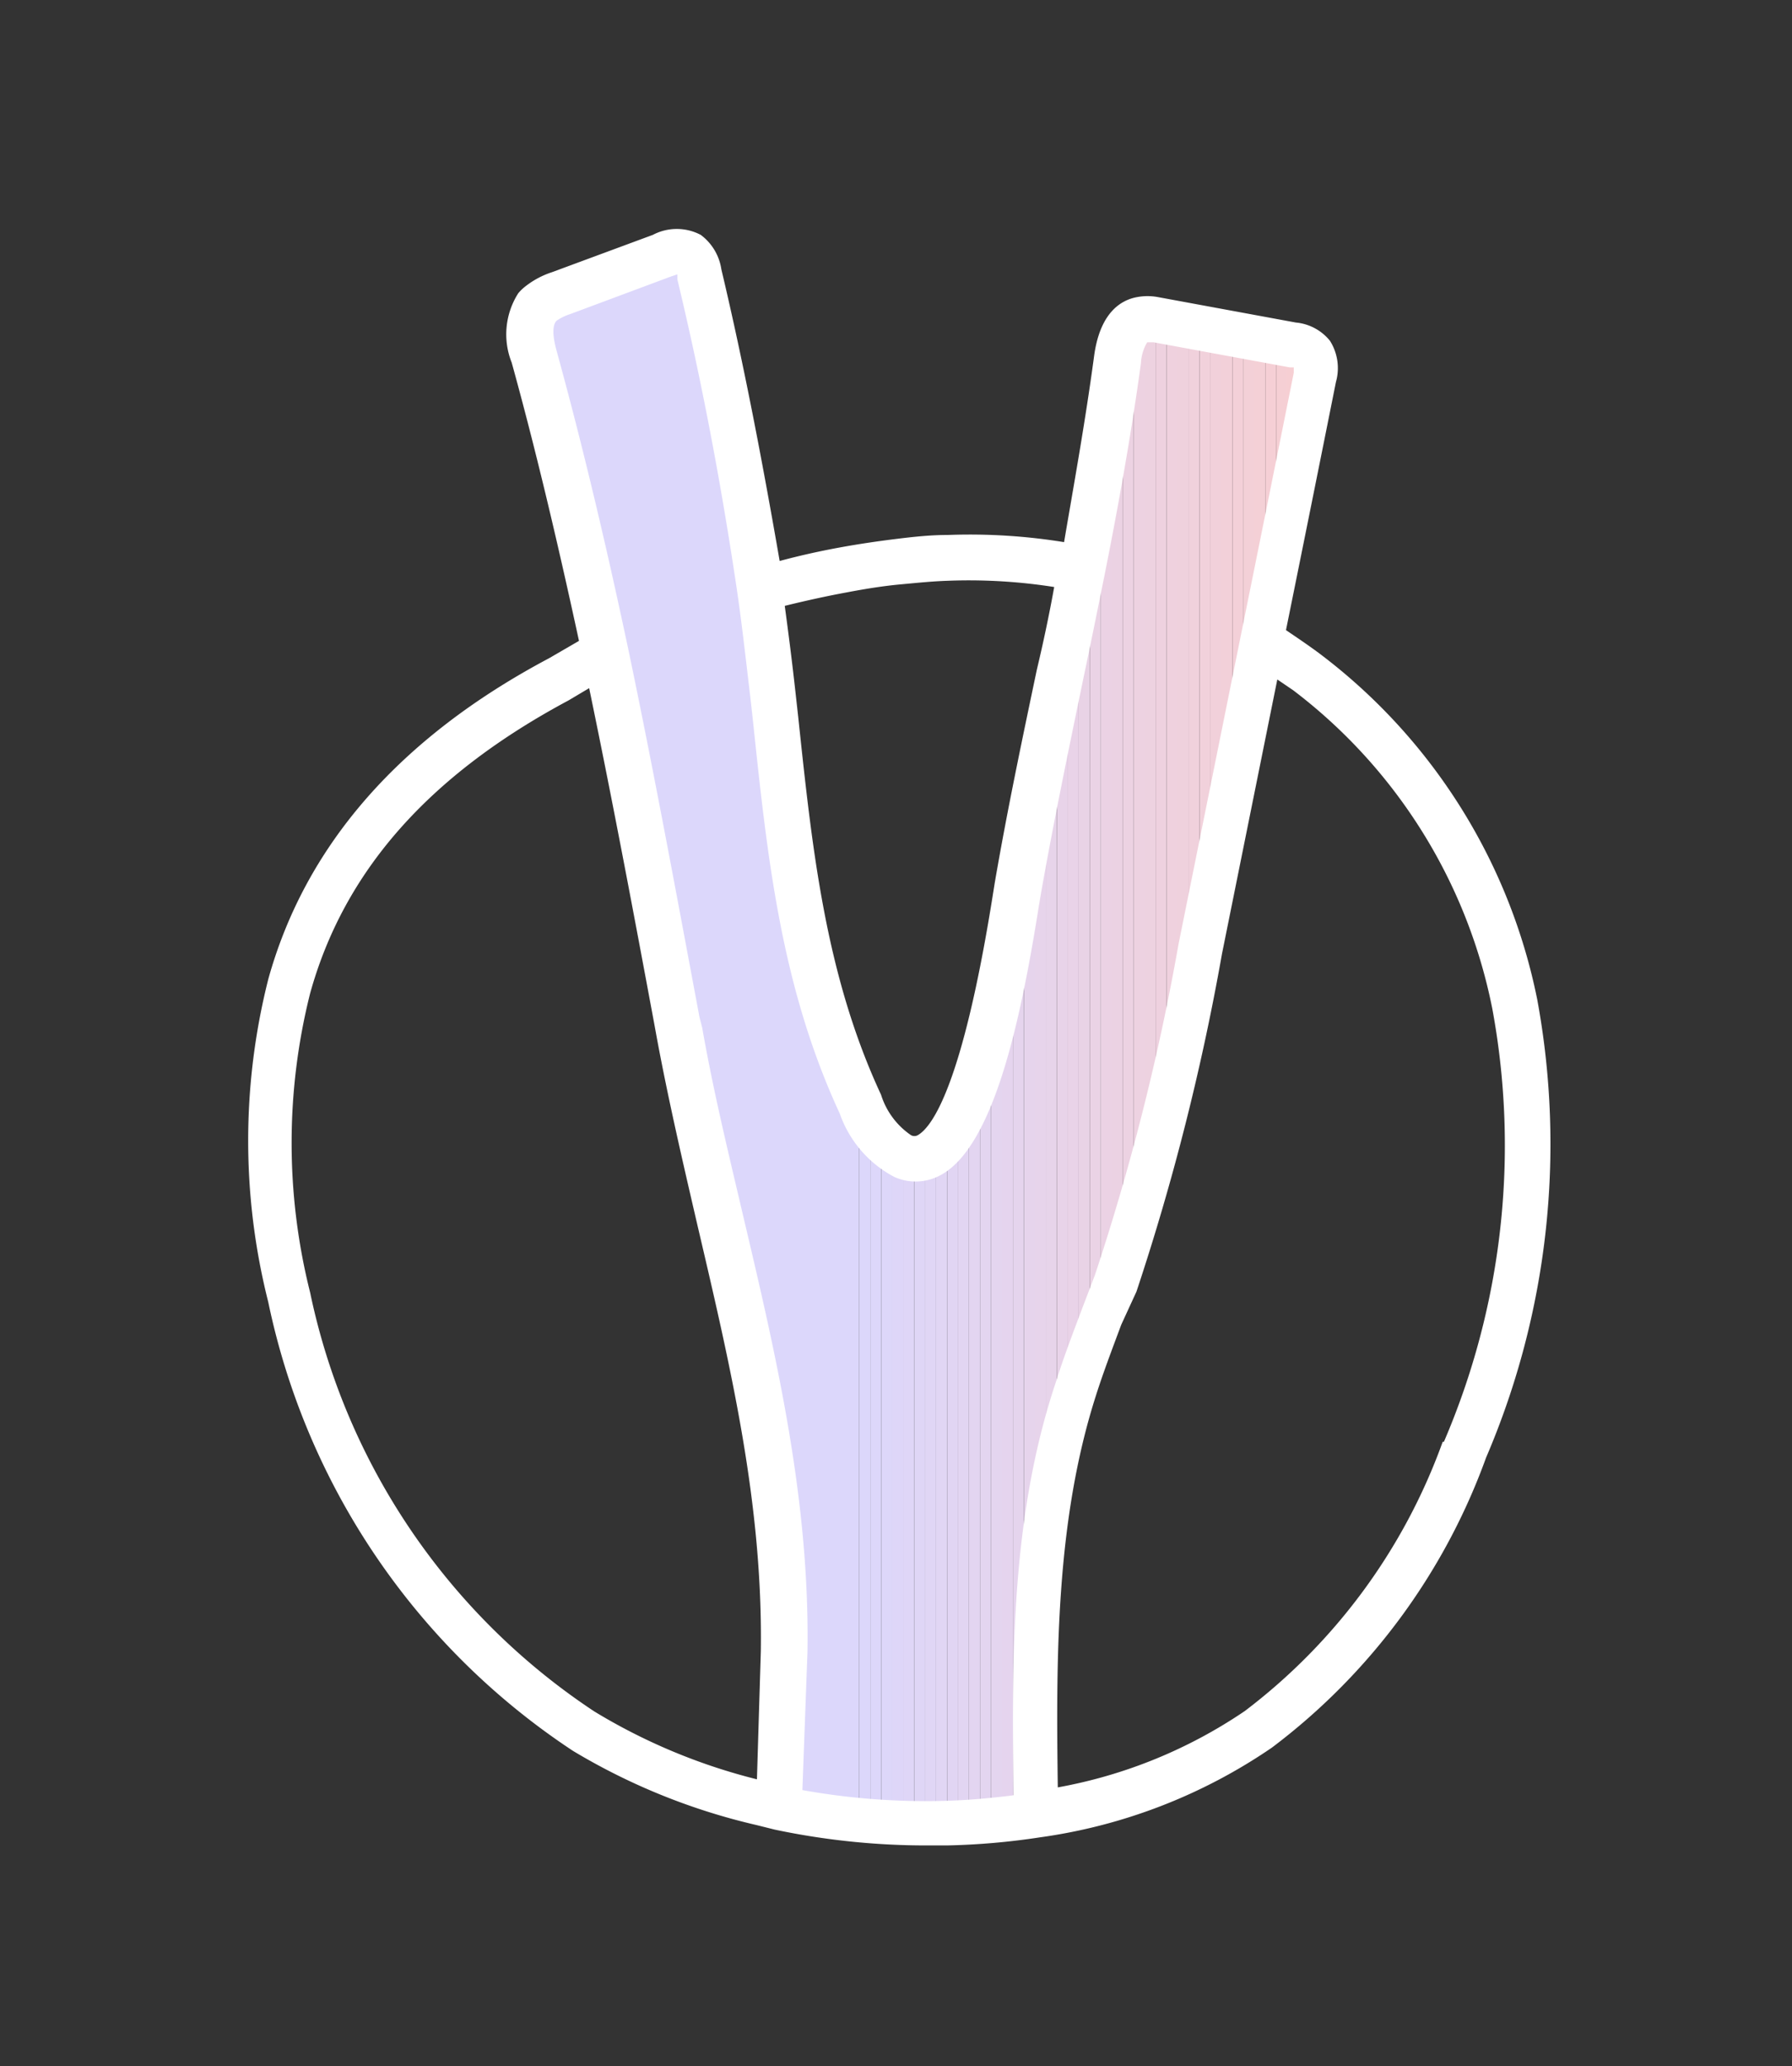 <svg id="Layer_1" data-name="Layer 1" xmlns="http://www.w3.org/2000/svg" xmlns:xlink="http://www.w3.org/1999/xlink" viewBox="0 0 59.92 69.06"><rect x="0" y="0" width="59.92" height="69.06" fill="#333333" stroke="none"/><defs><style>.cls-1{fill:none;}.cls-2{clip-path:url(#clip-path);}.cls-3{fill:#dcd7fb;}.cls-4{fill:#ddd7fa;}.cls-5{fill:#ddd7f9;}.cls-6{fill:#ded6f8;}.cls-7{fill:#dfd6f7;}.cls-8{fill:#dfd6f6;}.cls-9{fill:#e0d6f5;}.cls-10{fill:#e1d6f4;}.cls-11{fill:#e1d5f3;}.cls-12{fill:#e2d5f2;}.cls-13{fill:#e3d5f1;}.cls-14{fill:#e3d5f0;}.cls-15{fill:#e4d5ef;}.cls-16{fill:#e5d4ee;}.cls-17{fill:#e5d4ed;}.cls-18{fill:#e6d4ec;}.cls-19{fill:#e7d4eb;}.cls-20{fill:#e7d4ea;}.cls-21{fill:#e8d3e9;}.cls-22{fill:#e9d3e8;}.cls-23{fill:#e9d3e6;}.cls-24{fill:#ead3e5;}.cls-25{fill:#ebd2e4;}.cls-26{fill:#ebd2e3;}.cls-27{fill:#ecd2e2;}.cls-28{fill:#edd2e1;}.cls-29{fill:#edd2e0;}.cls-30{fill:#eed1df;}.cls-31{fill:#efd1de;}.cls-32{fill:#efd1dd;}.cls-33{fill:#f0d1dc;}.cls-34{fill:#f1d1db;}.cls-35{fill:#f1d0da;}.cls-36{fill:#f2d0d9;}.cls-37{fill:#f3d0d8;}.cls-38{fill:#f3d0d7;}.cls-39{fill:#f4d0d6;}.cls-40{fill:#f5cfd5;}.cls-41{fill:#f5cfd4;}.cls-42{fill:#f6cfd3;}.cls-43{fill:#fff;}</style><clipPath id="clip-path"><path class="cls-1" d="M42.15,21.42l-1.42,7c-.22,1.09-.44,2.17-.66,3.26a78.36,78.36,0,0,1-2.83,11.19c-.43,1.18-.91,2.34-1.29,3.53-1.46,4.57-1.36,9.41-1.29,14.24a22.93,22.93,0,0,1-3,.27,23.84,23.84,0,0,1-5.58-.51h0l0-.14c0-1.3.06-2.6.08-3.91l0-1.19C26.31,48,24,41.44,22.7,34.48c-.79-4.25-1.57-8.47-2.46-12.66-.7-3.31-1.48-6.61-2.38-9.89a1.84,1.84,0,0,1,.07-1.63l.12-.12a2.22,2.22,0,0,1,.68-.36l3.37-1.26a1,1,0,0,1,.91,0,1,1,0,0,1,.36.68q1.24,5.2,2,10.51c.17,1.18.31,2.37.44,3.56.51,4.73.9,9.31,2.92,13.68a3.14,3.14,0,0,0,1.43,1.73c2.5,1.05,3.63-7.73,3.86-9,.63-3.57,1.43-7.11,2.14-10.67.46-2.31.88-4.64,1.19-7,.07-.56.27-1.25.82-1.35a1.38,1.38,0,0,1,.49,0l4.55.84a1,1,0,0,1,.66.31,1,1,0,0,1,.07.8Q43,17,42.15,21.42Z"/></clipPath></defs><title>blanco_tronco_color_2v</title><g id="_Group_" data-name="&lt;Group&gt;"><g class="cls-2"><rect class="cls-3" x="17.57" y="8.33" width="11.16" height="52.67"/><rect class="cls-3" x="28.73" y="8.33" width="0.37" height="52.67"/><rect class="cls-4" x="29.1" y="8.33" width="0.37" height="52.67"/><rect class="cls-5" x="29.47" y="8.33" width="0.37" height="52.67"/><rect class="cls-6" x="29.83" y="8.33" width="0.37" height="52.67"/><rect class="cls-7" x="30.2" y="8.33" width="0.37" height="52.67"/><rect class="cls-8" x="30.57" y="8.33" width="0.37" height="52.67"/><rect class="cls-9" x="30.93" y="8.33" width="0.37" height="52.67"/><rect class="cls-10" x="31.3" y="8.33" width="0.37" height="52.67"/><rect class="cls-11" x="31.67" y="8.33" width="0.37" height="52.67"/><rect class="cls-12" x="32.03" y="8.33" width="0.37" height="52.67"/><rect class="cls-13" x="32.4" y="8.33" width="0.37" height="52.67"/><rect class="cls-14" x="32.77" y="8.33" width="0.37" height="52.67"/><rect class="cls-15" x="33.14" y="8.33" width="0.37" height="52.67"/><rect class="cls-16" x="33.5" y="8.33" width="0.37" height="52.67"/><rect class="cls-17" x="33.87" y="8.33" width="0.37" height="52.67"/><rect class="cls-18" x="34.24" y="8.33" width="0.37" height="52.67"/><rect class="cls-19" x="34.6" y="8.33" width="0.37" height="52.67"/><rect class="cls-20" x="34.97" y="8.33" width="0.37" height="52.67"/><rect class="cls-21" x="35.34" y="8.33" width="0.37" height="52.67"/><rect class="cls-22" x="35.7" y="8.33" width="0.37" height="52.67"/><rect class="cls-23" x="36.07" y="8.33" width="0.37" height="52.67"/><rect class="cls-24" x="36.44" y="8.33" width="0.37" height="52.67"/><rect class="cls-25" x="36.81" y="8.33" width="0.37" height="52.67"/><rect class="cls-26" x="37.17" y="8.33" width="0.37" height="52.67"/><rect class="cls-27" x="37.54" y="8.33" width="0.37" height="52.67"/><rect class="cls-28" x="37.91" y="8.33" width="0.37" height="52.67"/><rect class="cls-29" x="38.27" y="8.33" width="0.37" height="52.67"/><rect class="cls-30" x="38.64" y="8.33" width="0.37" height="52.67"/><rect class="cls-31" x="39.01" y="8.33" width="0.37" height="52.67"/><rect class="cls-32" x="39.37" y="8.33" width="0.37" height="52.67"/><rect class="cls-33" x="39.74" y="8.33" width="0.37" height="52.67"/><rect class="cls-34" x="40.11" y="8.33" width="0.37" height="52.67"/><rect class="cls-35" x="40.48" y="8.33" width="0.37" height="52.67"/><rect class="cls-36" x="40.84" y="8.33" width="0.37" height="52.67"/><rect class="cls-37" x="41.21" y="8.33" width="0.37" height="52.67"/><rect class="cls-38" x="41.58" y="8.33" width="0.37" height="52.67"/><rect class="cls-39" x="41.94" y="8.33" width="0.37" height="52.67"/><rect class="cls-40" x="42.31" y="8.33" width="0.37" height="52.67"/><rect class="cls-41" x="42.68" y="8.33" width="0.37" height="52.67"/><rect class="cls-42" x="43.04" y="8.33" width="0.37" height="52.67"/><rect class="cls-42" x="43.41" y="8.33" width="0.61" height="52.67"/></g><path class="cls-43" d="M51.4,33.4a19.22,19.22,0,0,0-7.31-11.58c-.42-.31-.77-.54-1.09-.76q.84-4.14,1.67-8.29a1.71,1.71,0,0,0-.2-1.38,1.66,1.66,0,0,0-1.14-.61l-4.61-.85a1.9,1.9,0,0,0-.7,0c-.55.1-1.25.53-1.44,2-.3,2.23-.7,4.42-1,6.19a19.73,19.73,0,0,0-3.88-.24c-.58,0-1.14.06-1.71.13s-1.21.16-1.92.29-1.37.28-2,.45C25.5,15.47,24.88,12.2,24.12,9a1.75,1.75,0,0,0-.69-1.15,1.72,1.72,0,0,0-1.6,0L18.45,9.1a2.86,2.86,0,0,0-.88.47,1.55,1.55,0,0,0-.24.23,2.55,2.55,0,0,0-.22,2.32c.77,2.78,1.5,5.84,2.25,9.3l-1,.58h0c-5,2.65-8.15,6.26-9.39,10.73a22,22,0,0,0,0,10.79,23.77,23.77,0,0,0,10.19,15A21.15,21.15,0,0,0,25.3,61l.6.15a24.52,24.52,0,0,0,5.09.53h.67a23.74,23.74,0,0,0,3.11-.27,18.12,18.12,0,0,0,7.76-3,21.12,21.12,0,0,0,7.16-9.69A26.6,26.6,0,0,0,51.4,33.4ZM28.31,19.8c.68-.13,1.27-.22,1.82-.27s1-.1,1.59-.12a18.39,18.39,0,0,1,3.53.21Q35,21,34.67,22.38c-.49,2.33-1,4.75-1.41,7.14l-.08.5c-1,6.23-2,7.64-2.49,7.92a.23.23,0,0,1-.23,0,2.56,2.56,0,0,1-1-1.35c-1.86-4-2.3-8.19-2.77-12.63l-.09-.81c-.11-1-.23-1.94-.36-2.9C26.89,20.09,27.6,19.93,28.31,19.8Zm-3,39.67a19.58,19.58,0,0,1-5.44-2.27,22.23,22.23,0,0,1-9.5-14,20.5,20.5,0,0,1,0-10c1.14-4.11,4-7.31,8.64-9.79l-.36-.67.36.67L19.7,23c.78,3.75,1.5,7.58,2.19,11.29l.06.33c.4,2.16.9,4.3,1.38,6.37,1.12,4.78,2.18,9.3,2.11,14.2Zm8.53.54c-.73.09-1.48.16-2.26.18a23.29,23.29,0,0,1-4.75-.36L27,55.21c.08-5.09-1.05-9.91-2.15-14.57-.48-2.05-1-4.17-1.37-6.29L23.39,34C22.64,30,21.86,25.76,21,21.66c-.79-3.72-1.58-7-2.39-9.94-.05-.19-.21-.78,0-1a1.73,1.73,0,0,1,.45-.22l3.38-1.26.21-.07,0,.17c.82,3.41,1.48,6.92,2,10.44.17,1.17.3,2.36.44,3.53l.09.81c.48,4.56.94,8.87,2.9,13.1a3.81,3.81,0,0,0,1.83,2.12,1.74,1.74,0,0,0,1.57-.08c1.79-1,2.68-5.34,3.26-9l.08-.47c.42-2.37.92-4.77,1.4-7.09.25-1.18.49-2.37.73-3.56.38-1.91.85-4.43,1.2-7a1.49,1.49,0,0,1,.21-.7l.21,0,4.56.84.13,0c0,.07,0,.15,0,.18q-.88,4.39-1.77,8.78l-2.08,10.3a78.55,78.55,0,0,1-2.8,11.08l-.42,1.1c-.3.8-.62,1.63-.88,2.46C33.8,50.68,33.83,55.41,33.89,60Zm14.4-11.82a19.63,19.63,0,0,1-6.62,9,16.29,16.29,0,0,1-6.25,2.55c-.06-4.4-.06-8.92,1.27-13.08.25-.79.56-1.6.85-2.38L38,43.17a79.72,79.72,0,0,0,2.86-11.29l1.85-9.17.53.36A17.68,17.68,0,0,1,49.9,33.72,25.08,25.08,0,0,1,48.28,48.19Z"/></g></svg>